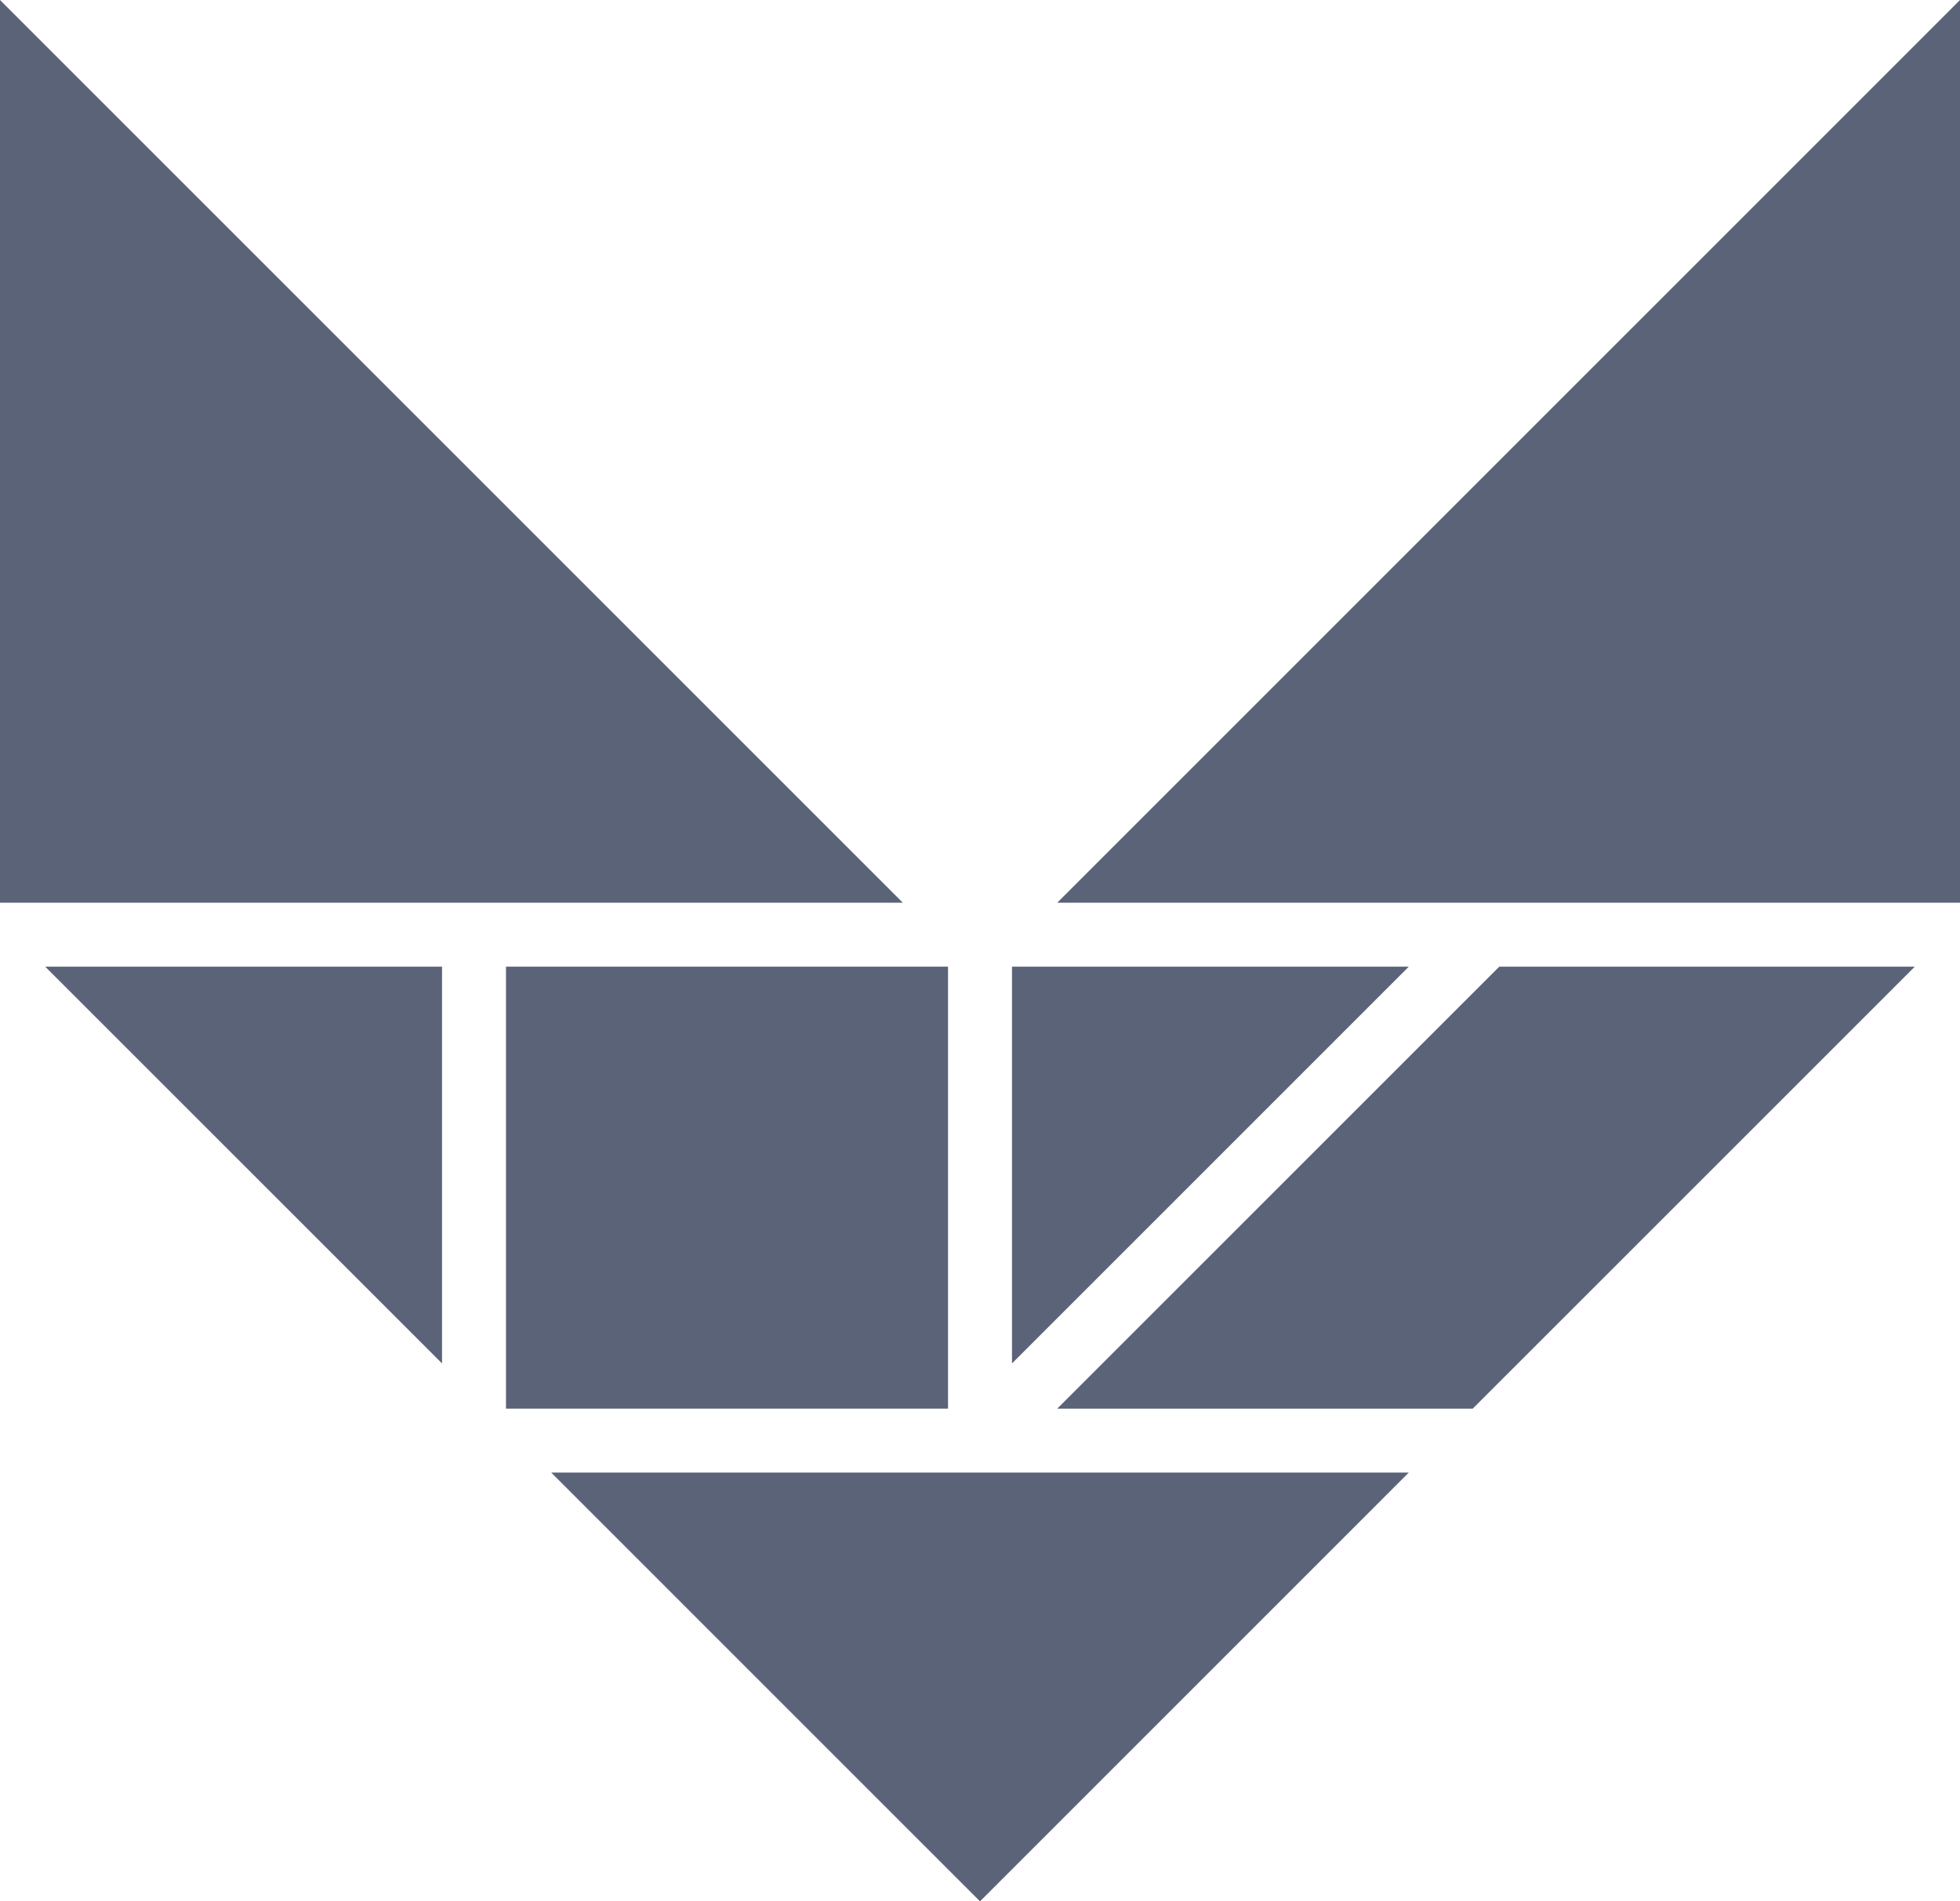 <svg xmlns="http://www.w3.org/2000/svg" viewBox="0 0 206.149 200" fill="#5a6378">
  <polygon points="0 0 0 94.956 94.956 94.956 0 0"/>
  <polygon points="57.977 154.9 103.076 200 148.172 154.9 57.977 154.9"/>
  <polygon points="206.149 0 111.197 94.956 206.149 94.956 206.149 0"/>
  <polygon points="157.689 101.683 111.2 148.172 154.9 148.172 201.392 101.683 157.689 101.683"/>
  <polygon points="53.22 101.683 53.22 148.172 99.712 148.172 99.712 101.683 53.22 101.683"/>
  <polygon points="106.44 101.683 106.44 143.416 148.172 101.683 106.44 101.683"/>
  <polygon points="4.757 101.683 46.492 143.416 46.492 101.683 4.757 101.683"/>
</svg>